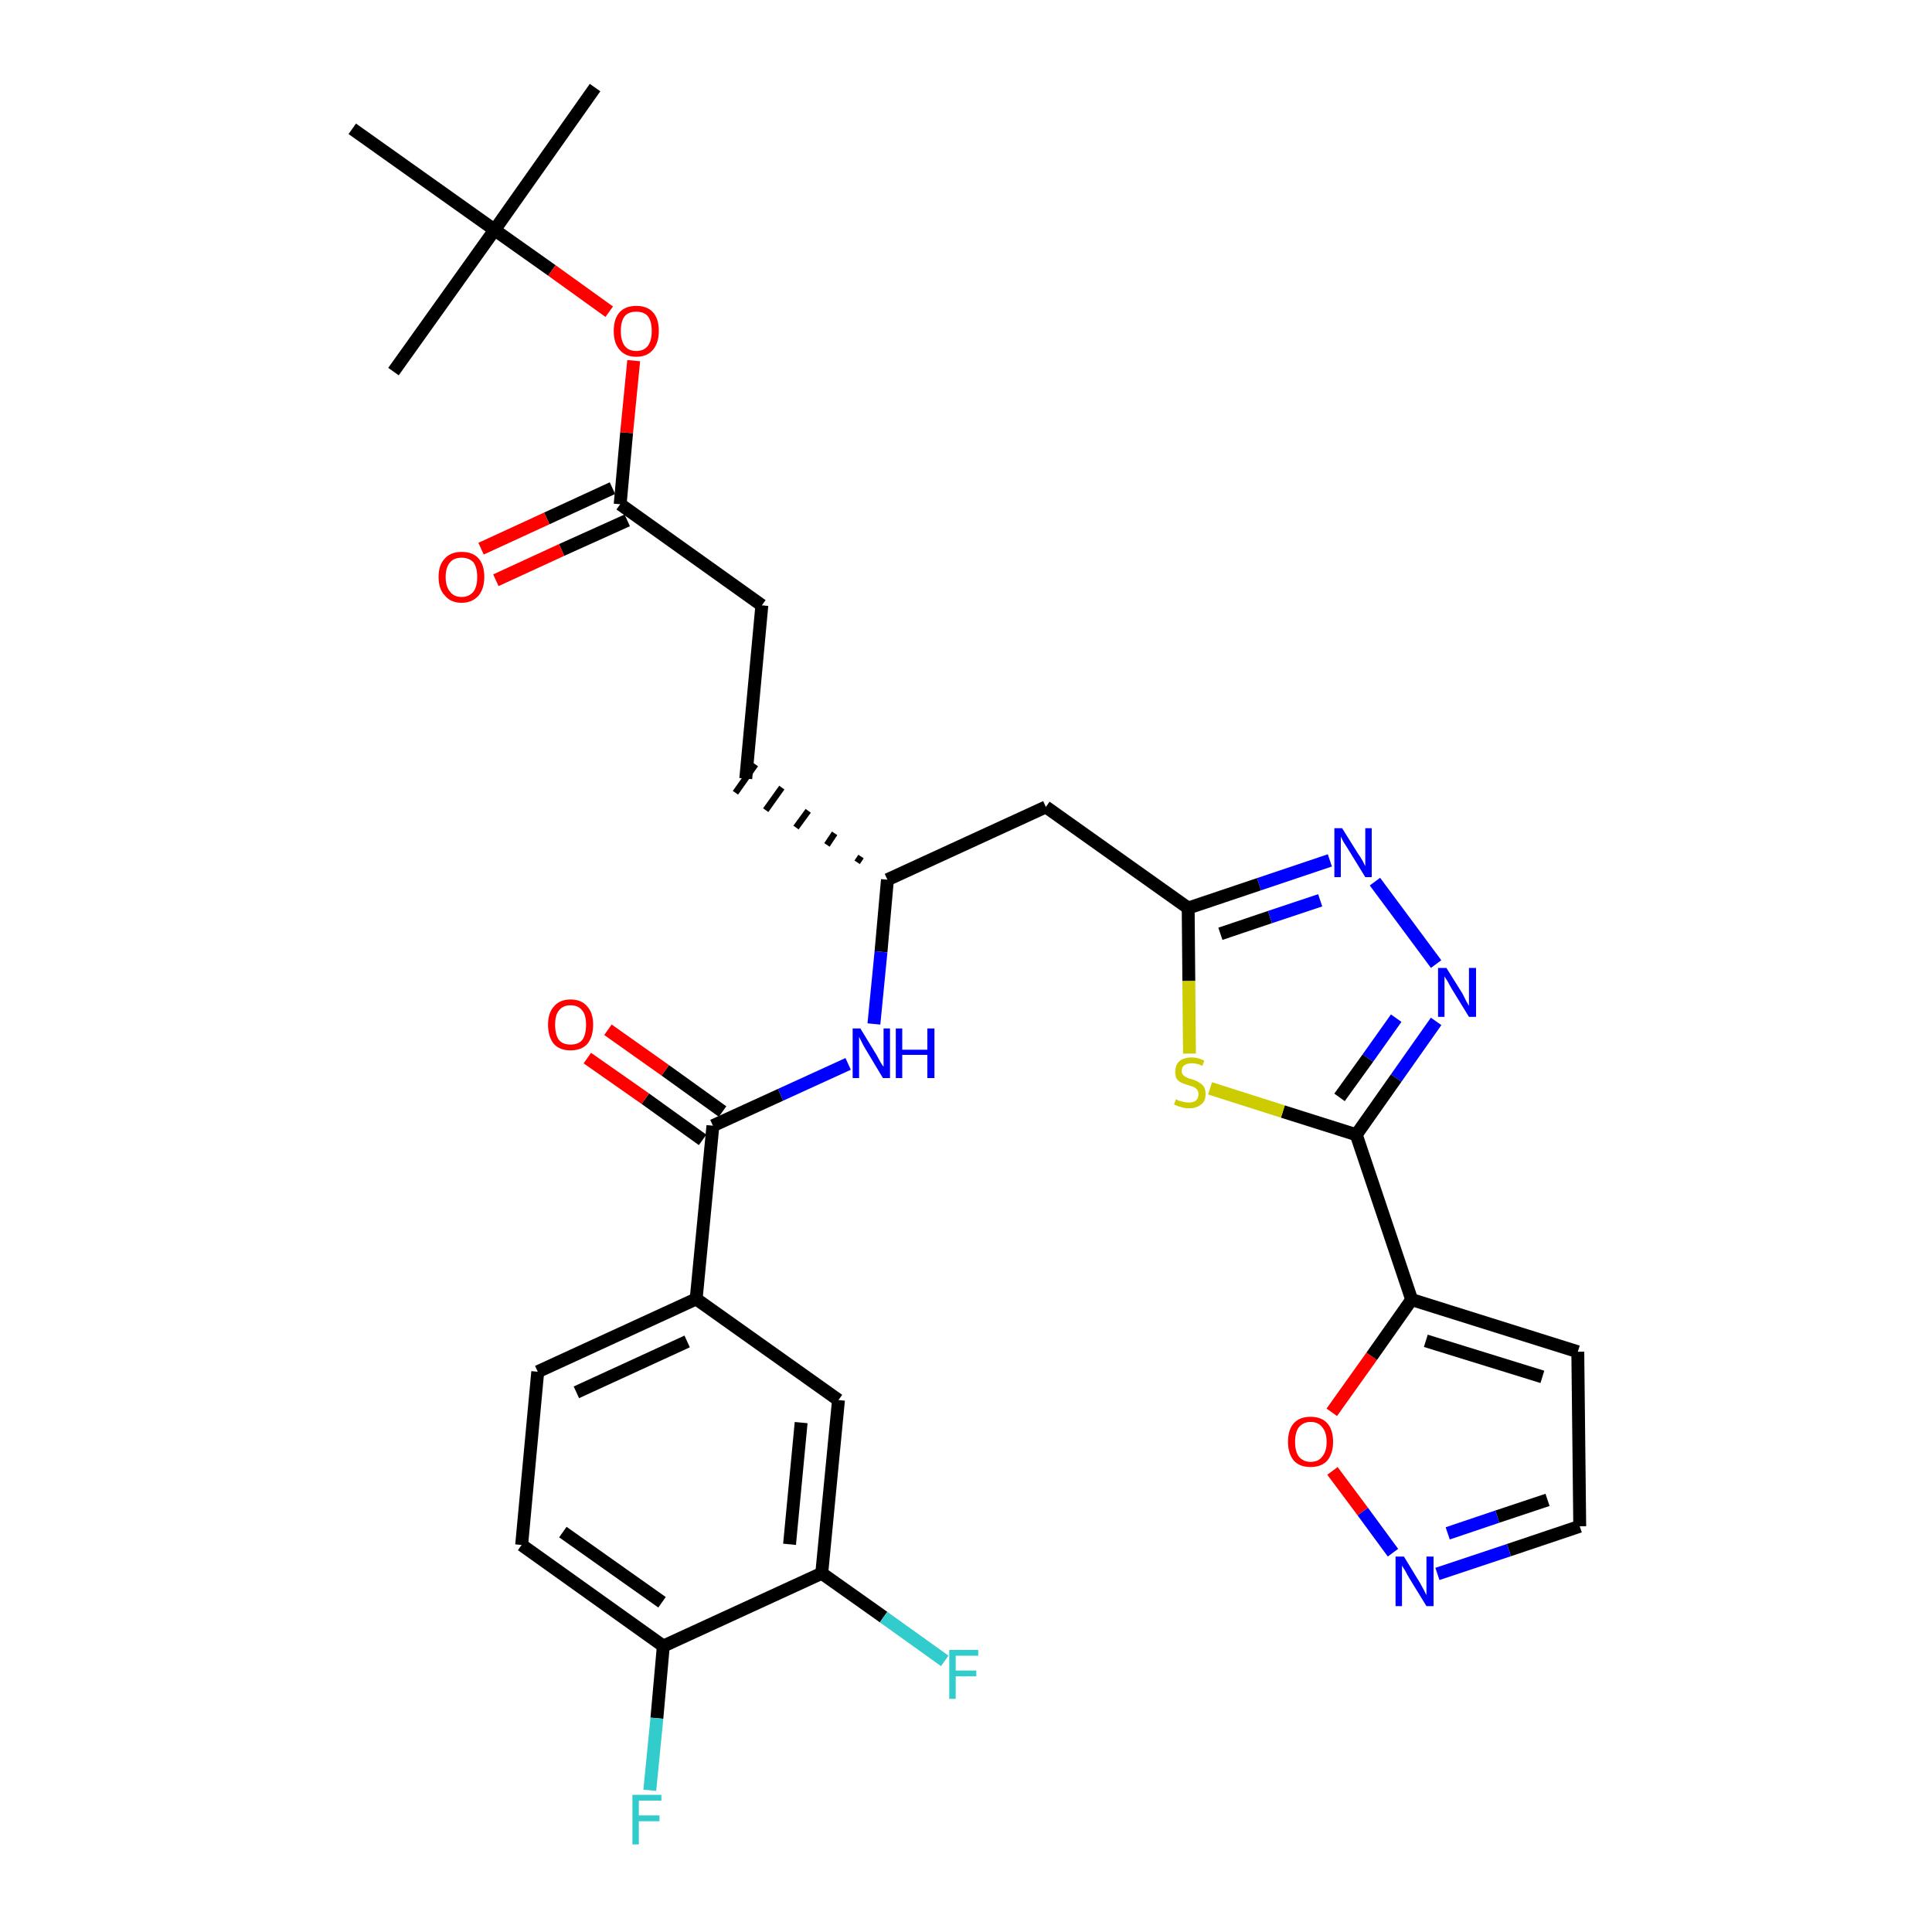<?xml version='1.0' encoding='iso-8859-1'?>
<svg version='1.1' baseProfile='full'
              xmlns='http://www.w3.org/2000/svg'
                      xmlns:rdkit='http://www.rdkit.org/xml'
                      xmlns:xlink='http://www.w3.org/1999/xlink'
                  xml:space='preserve'
width='300px' height='300px' viewBox='0 0 300 300'>
<!-- END OF HEADER -->
<path class='bond-0 atom-0 atom-1' d='M 92.4,13.6 L 76.8,35.7' style='fill:none;fill-rule:evenodd;stroke:#000000;stroke-width:2.0px;stroke-linecap:butt;stroke-linejoin:miter;stroke-opacity:1' />
<path class='bond-1 atom-1 atom-2' d='M 76.8,35.7 L 61.1,57.7' style='fill:none;fill-rule:evenodd;stroke:#000000;stroke-width:2.0px;stroke-linecap:butt;stroke-linejoin:miter;stroke-opacity:1' />
<path class='bond-2 atom-1 atom-3' d='M 76.8,35.7 L 54.7,20.0' style='fill:none;fill-rule:evenodd;stroke:#000000;stroke-width:2.0px;stroke-linecap:butt;stroke-linejoin:miter;stroke-opacity:1' />
<path class='bond-3 atom-1 atom-4' d='M 76.8,35.7 L 85.7,42.0' style='fill:none;fill-rule:evenodd;stroke:#000000;stroke-width:2.0px;stroke-linecap:butt;stroke-linejoin:miter;stroke-opacity:1' />
<path class='bond-3 atom-1 atom-4' d='M 85.7,42.0 L 94.6,48.4' style='fill:none;fill-rule:evenodd;stroke:#FF0000;stroke-width:2.0px;stroke-linecap:butt;stroke-linejoin:miter;stroke-opacity:1' />
<path class='bond-4 atom-4 atom-5' d='M 98.4,56.0 L 97.3,67.2' style='fill:none;fill-rule:evenodd;stroke:#FF0000;stroke-width:2.0px;stroke-linecap:butt;stroke-linejoin:miter;stroke-opacity:1' />
<path class='bond-4 atom-4 atom-5' d='M 97.3,67.2 L 96.3,78.3' style='fill:none;fill-rule:evenodd;stroke:#000000;stroke-width:2.0px;stroke-linecap:butt;stroke-linejoin:miter;stroke-opacity:1' />
<path class='bond-5 atom-5 atom-6' d='M 95.1,75.8 L 84.9,80.5' style='fill:none;fill-rule:evenodd;stroke:#000000;stroke-width:2.0px;stroke-linecap:butt;stroke-linejoin:miter;stroke-opacity:1' />
<path class='bond-5 atom-5 atom-6' d='M 84.9,80.5 L 74.7,85.2' style='fill:none;fill-rule:evenodd;stroke:#FF0000;stroke-width:2.0px;stroke-linecap:butt;stroke-linejoin:miter;stroke-opacity:1' />
<path class='bond-5 atom-5 atom-6' d='M 97.4,80.8 L 87.2,85.4' style='fill:none;fill-rule:evenodd;stroke:#000000;stroke-width:2.0px;stroke-linecap:butt;stroke-linejoin:miter;stroke-opacity:1' />
<path class='bond-5 atom-5 atom-6' d='M 87.2,85.4 L 77.0,90.1' style='fill:none;fill-rule:evenodd;stroke:#FF0000;stroke-width:2.0px;stroke-linecap:butt;stroke-linejoin:miter;stroke-opacity:1' />
<path class='bond-6 atom-5 atom-7' d='M 96.3,78.3 L 118.3,94.0' style='fill:none;fill-rule:evenodd;stroke:#000000;stroke-width:2.0px;stroke-linecap:butt;stroke-linejoin:miter;stroke-opacity:1' />
<path class='bond-7 atom-7 atom-8' d='M 118.3,94.0 L 115.8,120.9' style='fill:none;fill-rule:evenodd;stroke:#000000;stroke-width:2.0px;stroke-linecap:butt;stroke-linejoin:miter;stroke-opacity:1' />
<path class='bond-8 atom-9 atom-8' d='M 133.7,133.0 L 133.1,133.9' style='fill:none;fill-rule:evenodd;stroke:#000000;stroke-width:1.0px;stroke-linecap:butt;stroke-linejoin:miter;stroke-opacity:1' />
<path class='bond-8 atom-9 atom-8' d='M 129.6,129.4 L 128.4,131.2' style='fill:none;fill-rule:evenodd;stroke:#000000;stroke-width:1.0px;stroke-linecap:butt;stroke-linejoin:miter;stroke-opacity:1' />
<path class='bond-8 atom-9 atom-8' d='M 125.5,125.9 L 123.6,128.5' style='fill:none;fill-rule:evenodd;stroke:#000000;stroke-width:1.0px;stroke-linecap:butt;stroke-linejoin:miter;stroke-opacity:1' />
<path class='bond-8 atom-9 atom-8' d='M 121.4,122.3 L 118.9,125.8' style='fill:none;fill-rule:evenodd;stroke:#000000;stroke-width:1.0px;stroke-linecap:butt;stroke-linejoin:miter;stroke-opacity:1' />
<path class='bond-8 atom-9 atom-8' d='M 117.3,118.7 L 114.2,123.1' style='fill:none;fill-rule:evenodd;stroke:#000000;stroke-width:1.0px;stroke-linecap:butt;stroke-linejoin:miter;stroke-opacity:1' />
<path class='bond-9 atom-9 atom-10' d='M 137.8,136.6 L 162.4,125.3' style='fill:none;fill-rule:evenodd;stroke:#000000;stroke-width:2.0px;stroke-linecap:butt;stroke-linejoin:miter;stroke-opacity:1' />
<path class='bond-20 atom-9 atom-21' d='M 137.8,136.6 L 136.8,147.8' style='fill:none;fill-rule:evenodd;stroke:#000000;stroke-width:2.0px;stroke-linecap:butt;stroke-linejoin:miter;stroke-opacity:1' />
<path class='bond-20 atom-9 atom-21' d='M 136.8,147.8 L 135.7,159.0' style='fill:none;fill-rule:evenodd;stroke:#0000FF;stroke-width:2.0px;stroke-linecap:butt;stroke-linejoin:miter;stroke-opacity:1' />
<path class='bond-10 atom-10 atom-11' d='M 162.4,125.3 L 184.5,141.0' style='fill:none;fill-rule:evenodd;stroke:#000000;stroke-width:2.0px;stroke-linecap:butt;stroke-linejoin:miter;stroke-opacity:1' />
<path class='bond-11 atom-11 atom-12' d='M 184.5,141.0 L 195.5,137.3' style='fill:none;fill-rule:evenodd;stroke:#000000;stroke-width:2.0px;stroke-linecap:butt;stroke-linejoin:miter;stroke-opacity:1' />
<path class='bond-11 atom-11 atom-12' d='M 195.5,137.3 L 206.5,133.6' style='fill:none;fill-rule:evenodd;stroke:#0000FF;stroke-width:2.0px;stroke-linecap:butt;stroke-linejoin:miter;stroke-opacity:1' />
<path class='bond-11 atom-11 atom-12' d='M 189.5,145.0 L 197.2,142.4' style='fill:none;fill-rule:evenodd;stroke:#000000;stroke-width:2.0px;stroke-linecap:butt;stroke-linejoin:miter;stroke-opacity:1' />
<path class='bond-11 atom-11 atom-12' d='M 197.2,142.4 L 205.0,139.8' style='fill:none;fill-rule:evenodd;stroke:#0000FF;stroke-width:2.0px;stroke-linecap:butt;stroke-linejoin:miter;stroke-opacity:1' />
<path class='bond-31 atom-20 atom-11' d='M 184.7,163.6 L 184.6,152.3' style='fill:none;fill-rule:evenodd;stroke:#CCCC00;stroke-width:2.0px;stroke-linecap:butt;stroke-linejoin:miter;stroke-opacity:1' />
<path class='bond-31 atom-20 atom-11' d='M 184.6,152.3 L 184.5,141.0' style='fill:none;fill-rule:evenodd;stroke:#000000;stroke-width:2.0px;stroke-linecap:butt;stroke-linejoin:miter;stroke-opacity:1' />
<path class='bond-12 atom-12 atom-13' d='M 213.5,136.9 L 223.0,149.7' style='fill:none;fill-rule:evenodd;stroke:#0000FF;stroke-width:2.0px;stroke-linecap:butt;stroke-linejoin:miter;stroke-opacity:1' />
<path class='bond-13 atom-13 atom-14' d='M 223.0,158.6 L 216.8,167.4' style='fill:none;fill-rule:evenodd;stroke:#0000FF;stroke-width:2.0px;stroke-linecap:butt;stroke-linejoin:miter;stroke-opacity:1' />
<path class='bond-13 atom-13 atom-14' d='M 216.8,167.4 L 210.6,176.2' style='fill:none;fill-rule:evenodd;stroke:#000000;stroke-width:2.0px;stroke-linecap:butt;stroke-linejoin:miter;stroke-opacity:1' />
<path class='bond-13 atom-13 atom-14' d='M 216.8,158.1 L 212.4,164.3' style='fill:none;fill-rule:evenodd;stroke:#0000FF;stroke-width:2.0px;stroke-linecap:butt;stroke-linejoin:miter;stroke-opacity:1' />
<path class='bond-13 atom-13 atom-14' d='M 212.4,164.3 L 208.0,170.4' style='fill:none;fill-rule:evenodd;stroke:#000000;stroke-width:2.0px;stroke-linecap:butt;stroke-linejoin:miter;stroke-opacity:1' />
<path class='bond-14 atom-14 atom-15' d='M 210.6,176.2 L 219.2,201.8' style='fill:none;fill-rule:evenodd;stroke:#000000;stroke-width:2.0px;stroke-linecap:butt;stroke-linejoin:miter;stroke-opacity:1' />
<path class='bond-19 atom-14 atom-20' d='M 210.6,176.2 L 199.2,172.6' style='fill:none;fill-rule:evenodd;stroke:#000000;stroke-width:2.0px;stroke-linecap:butt;stroke-linejoin:miter;stroke-opacity:1' />
<path class='bond-19 atom-14 atom-20' d='M 199.2,172.6 L 187.9,169.0' style='fill:none;fill-rule:evenodd;stroke:#CCCC00;stroke-width:2.0px;stroke-linecap:butt;stroke-linejoin:miter;stroke-opacity:1' />
<path class='bond-15 atom-15 atom-16' d='M 219.2,201.8 L 245.0,209.9' style='fill:none;fill-rule:evenodd;stroke:#000000;stroke-width:2.0px;stroke-linecap:butt;stroke-linejoin:miter;stroke-opacity:1' />
<path class='bond-15 atom-15 atom-16' d='M 221.4,208.2 L 239.5,213.8' style='fill:none;fill-rule:evenodd;stroke:#000000;stroke-width:2.0px;stroke-linecap:butt;stroke-linejoin:miter;stroke-opacity:1' />
<path class='bond-33 atom-19 atom-15' d='M 206.8,219.3 L 213.0,210.6' style='fill:none;fill-rule:evenodd;stroke:#FF0000;stroke-width:2.0px;stroke-linecap:butt;stroke-linejoin:miter;stroke-opacity:1' />
<path class='bond-33 atom-19 atom-15' d='M 213.0,210.6 L 219.2,201.8' style='fill:none;fill-rule:evenodd;stroke:#000000;stroke-width:2.0px;stroke-linecap:butt;stroke-linejoin:miter;stroke-opacity:1' />
<path class='bond-16 atom-16 atom-17' d='M 245.0,209.9 L 245.3,237.0' style='fill:none;fill-rule:evenodd;stroke:#000000;stroke-width:2.0px;stroke-linecap:butt;stroke-linejoin:miter;stroke-opacity:1' />
<path class='bond-17 atom-17 atom-18' d='M 245.3,237.0 L 234.3,240.7' style='fill:none;fill-rule:evenodd;stroke:#000000;stroke-width:2.0px;stroke-linecap:butt;stroke-linejoin:miter;stroke-opacity:1' />
<path class='bond-17 atom-17 atom-18' d='M 234.3,240.7 L 223.2,244.4' style='fill:none;fill-rule:evenodd;stroke:#0000FF;stroke-width:2.0px;stroke-linecap:butt;stroke-linejoin:miter;stroke-opacity:1' />
<path class='bond-17 atom-17 atom-18' d='M 240.3,232.9 L 232.5,235.5' style='fill:none;fill-rule:evenodd;stroke:#000000;stroke-width:2.0px;stroke-linecap:butt;stroke-linejoin:miter;stroke-opacity:1' />
<path class='bond-17 atom-17 atom-18' d='M 232.5,235.5 L 224.8,238.1' style='fill:none;fill-rule:evenodd;stroke:#0000FF;stroke-width:2.0px;stroke-linecap:butt;stroke-linejoin:miter;stroke-opacity:1' />
<path class='bond-18 atom-18 atom-19' d='M 216.3,241.1 L 211.6,234.7' style='fill:none;fill-rule:evenodd;stroke:#0000FF;stroke-width:2.0px;stroke-linecap:butt;stroke-linejoin:miter;stroke-opacity:1' />
<path class='bond-18 atom-18 atom-19' d='M 211.6,234.7 L 206.9,228.4' style='fill:none;fill-rule:evenodd;stroke:#FF0000;stroke-width:2.0px;stroke-linecap:butt;stroke-linejoin:miter;stroke-opacity:1' />
<path class='bond-21 atom-21 atom-22' d='M 131.7,165.2 L 121.2,170.0' style='fill:none;fill-rule:evenodd;stroke:#0000FF;stroke-width:2.0px;stroke-linecap:butt;stroke-linejoin:miter;stroke-opacity:1' />
<path class='bond-21 atom-21 atom-22' d='M 121.2,170.0 L 110.7,174.8' style='fill:none;fill-rule:evenodd;stroke:#000000;stroke-width:2.0px;stroke-linecap:butt;stroke-linejoin:miter;stroke-opacity:1' />
<path class='bond-22 atom-22 atom-23' d='M 112.2,172.6 L 103.3,166.2' style='fill:none;fill-rule:evenodd;stroke:#000000;stroke-width:2.0px;stroke-linecap:butt;stroke-linejoin:miter;stroke-opacity:1' />
<path class='bond-22 atom-22 atom-23' d='M 103.3,166.2 L 94.4,159.9' style='fill:none;fill-rule:evenodd;stroke:#FF0000;stroke-width:2.0px;stroke-linecap:butt;stroke-linejoin:miter;stroke-opacity:1' />
<path class='bond-22 atom-22 atom-23' d='M 109.1,177.0 L 100.2,170.6' style='fill:none;fill-rule:evenodd;stroke:#000000;stroke-width:2.0px;stroke-linecap:butt;stroke-linejoin:miter;stroke-opacity:1' />
<path class='bond-22 atom-22 atom-23' d='M 100.2,170.6 L 91.2,164.3' style='fill:none;fill-rule:evenodd;stroke:#FF0000;stroke-width:2.0px;stroke-linecap:butt;stroke-linejoin:miter;stroke-opacity:1' />
<path class='bond-23 atom-22 atom-24' d='M 110.7,174.8 L 108.1,201.7' style='fill:none;fill-rule:evenodd;stroke:#000000;stroke-width:2.0px;stroke-linecap:butt;stroke-linejoin:miter;stroke-opacity:1' />
<path class='bond-24 atom-24 atom-25' d='M 108.1,201.7 L 83.5,213.0' style='fill:none;fill-rule:evenodd;stroke:#000000;stroke-width:2.0px;stroke-linecap:butt;stroke-linejoin:miter;stroke-opacity:1' />
<path class='bond-24 atom-24 atom-25' d='M 106.7,208.3 L 89.5,216.2' style='fill:none;fill-rule:evenodd;stroke:#000000;stroke-width:2.0px;stroke-linecap:butt;stroke-linejoin:miter;stroke-opacity:1' />
<path class='bond-32 atom-31 atom-24' d='M 130.2,217.4 L 108.1,201.7' style='fill:none;fill-rule:evenodd;stroke:#000000;stroke-width:2.0px;stroke-linecap:butt;stroke-linejoin:miter;stroke-opacity:1' />
<path class='bond-25 atom-25 atom-26' d='M 83.5,213.0 L 81.0,239.9' style='fill:none;fill-rule:evenodd;stroke:#000000;stroke-width:2.0px;stroke-linecap:butt;stroke-linejoin:miter;stroke-opacity:1' />
<path class='bond-26 atom-26 atom-27' d='M 81.0,239.9 L 103.0,255.6' style='fill:none;fill-rule:evenodd;stroke:#000000;stroke-width:2.0px;stroke-linecap:butt;stroke-linejoin:miter;stroke-opacity:1' />
<path class='bond-26 atom-26 atom-27' d='M 87.4,237.9 L 102.8,248.8' style='fill:none;fill-rule:evenodd;stroke:#000000;stroke-width:2.0px;stroke-linecap:butt;stroke-linejoin:miter;stroke-opacity:1' />
<path class='bond-27 atom-27 atom-28' d='M 103.0,255.6 L 102.0,266.8' style='fill:none;fill-rule:evenodd;stroke:#000000;stroke-width:2.0px;stroke-linecap:butt;stroke-linejoin:miter;stroke-opacity:1' />
<path class='bond-27 atom-27 atom-28' d='M 102.0,266.8 L 100.9,278.0' style='fill:none;fill-rule:evenodd;stroke:#33CCCC;stroke-width:2.0px;stroke-linecap:butt;stroke-linejoin:miter;stroke-opacity:1' />
<path class='bond-28 atom-27 atom-29' d='M 103.0,255.6 L 127.6,244.3' style='fill:none;fill-rule:evenodd;stroke:#000000;stroke-width:2.0px;stroke-linecap:butt;stroke-linejoin:miter;stroke-opacity:1' />
<path class='bond-29 atom-29 atom-30' d='M 127.6,244.3 L 137.2,251.1' style='fill:none;fill-rule:evenodd;stroke:#000000;stroke-width:2.0px;stroke-linecap:butt;stroke-linejoin:miter;stroke-opacity:1' />
<path class='bond-29 atom-29 atom-30' d='M 137.2,251.1 L 146.7,257.9' style='fill:none;fill-rule:evenodd;stroke:#33CCCC;stroke-width:2.0px;stroke-linecap:butt;stroke-linejoin:miter;stroke-opacity:1' />
<path class='bond-30 atom-29 atom-31' d='M 127.6,244.3 L 130.2,217.4' style='fill:none;fill-rule:evenodd;stroke:#000000;stroke-width:2.0px;stroke-linecap:butt;stroke-linejoin:miter;stroke-opacity:1' />
<path class='bond-30 atom-29 atom-31' d='M 122.6,239.8 L 124.4,220.9' style='fill:none;fill-rule:evenodd;stroke:#000000;stroke-width:2.0px;stroke-linecap:butt;stroke-linejoin:miter;stroke-opacity:1' />
<path  class='atom-4' d='M 95.3 51.4
Q 95.3 49.5, 96.2 48.5
Q 97.1 47.5, 98.8 47.5
Q 100.5 47.5, 101.4 48.5
Q 102.3 49.5, 102.3 51.4
Q 102.3 53.2, 101.4 54.3
Q 100.5 55.4, 98.8 55.4
Q 97.1 55.4, 96.2 54.3
Q 95.3 53.3, 95.3 51.4
M 98.8 54.5
Q 100.0 54.5, 100.6 53.7
Q 101.2 52.9, 101.2 51.4
Q 101.2 49.9, 100.6 49.1
Q 100.0 48.4, 98.8 48.4
Q 97.6 48.4, 97.0 49.1
Q 96.4 49.9, 96.4 51.4
Q 96.4 52.9, 97.0 53.7
Q 97.6 54.5, 98.8 54.5
' fill='#FF0000'/>
<path  class='atom-6' d='M 68.1 89.6
Q 68.1 87.7, 69.1 86.7
Q 70.0 85.7, 71.7 85.7
Q 73.4 85.7, 74.3 86.7
Q 75.2 87.7, 75.2 89.6
Q 75.2 91.4, 74.3 92.5
Q 73.3 93.6, 71.7 93.6
Q 70.0 93.6, 69.1 92.5
Q 68.1 91.5, 68.1 89.6
M 71.7 92.7
Q 72.8 92.7, 73.5 91.9
Q 74.1 91.1, 74.1 89.6
Q 74.1 88.1, 73.5 87.3
Q 72.8 86.6, 71.7 86.6
Q 70.5 86.6, 69.9 87.3
Q 69.2 88.1, 69.2 89.6
Q 69.2 91.1, 69.9 91.9
Q 70.5 92.7, 71.7 92.7
' fill='#FF0000'/>
<path  class='atom-12' d='M 208.4 128.6
L 210.9 132.6
Q 211.2 133.0, 211.6 133.7
Q 212.0 134.5, 212.0 134.5
L 212.0 128.6
L 213.0 128.6
L 213.0 136.2
L 212.0 136.2
L 209.3 131.8
Q 209.0 131.3, 208.6 130.7
Q 208.3 130.1, 208.2 129.9
L 208.2 136.2
L 207.2 136.2
L 207.2 128.6
L 208.4 128.6
' fill='#0000FF'/>
<path  class='atom-13' d='M 224.6 150.3
L 227.1 154.3
Q 227.3 154.7, 227.7 155.5
Q 228.1 156.2, 228.1 156.2
L 228.1 150.3
L 229.2 150.3
L 229.2 157.9
L 228.1 157.9
L 225.4 153.5
Q 225.1 153.0, 224.8 152.4
Q 224.4 151.8, 224.3 151.6
L 224.3 157.9
L 223.3 157.9
L 223.3 150.3
L 224.6 150.3
' fill='#0000FF'/>
<path  class='atom-18' d='M 218.0 241.7
L 220.5 245.8
Q 220.7 246.2, 221.1 246.9
Q 221.5 247.7, 221.5 247.7
L 221.5 241.7
L 222.6 241.7
L 222.6 249.4
L 221.5 249.4
L 218.8 245.0
Q 218.5 244.5, 218.2 243.9
Q 217.8 243.3, 217.7 243.1
L 217.7 249.4
L 216.7 249.4
L 216.7 241.7
L 218.0 241.7
' fill='#0000FF'/>
<path  class='atom-19' d='M 200.0 223.9
Q 200.0 222.0, 200.9 221.0
Q 201.8 220.0, 203.5 220.0
Q 205.2 220.0, 206.1 221.0
Q 207.0 222.0, 207.0 223.9
Q 207.0 225.7, 206.1 226.8
Q 205.2 227.8, 203.5 227.8
Q 201.8 227.8, 200.9 226.8
Q 200.0 225.7, 200.0 223.9
M 203.5 227.0
Q 204.7 227.0, 205.3 226.2
Q 206.0 225.4, 206.0 223.9
Q 206.0 222.4, 205.3 221.6
Q 204.7 220.8, 203.5 220.8
Q 202.4 220.8, 201.7 221.6
Q 201.1 222.4, 201.1 223.9
Q 201.1 225.4, 201.7 226.2
Q 202.4 227.0, 203.5 227.0
' fill='#FF0000'/>
<path  class='atom-20' d='M 182.6 170.7
Q 182.7 170.7, 183.0 170.9
Q 183.4 171.0, 183.8 171.1
Q 184.2 171.2, 184.6 171.2
Q 185.3 171.2, 185.7 170.9
Q 186.1 170.5, 186.1 169.9
Q 186.1 169.5, 185.9 169.2
Q 185.7 169.0, 185.4 168.8
Q 185.1 168.7, 184.5 168.5
Q 183.8 168.3, 183.4 168.1
Q 183.0 167.9, 182.7 167.5
Q 182.5 167.1, 182.5 166.4
Q 182.5 165.4, 183.1 164.8
Q 183.8 164.2, 185.1 164.2
Q 186.0 164.2, 187.0 164.7
L 186.7 165.5
Q 185.8 165.1, 185.1 165.1
Q 184.4 165.1, 183.9 165.4
Q 183.5 165.7, 183.5 166.3
Q 183.5 166.7, 183.7 166.9
Q 184.0 167.2, 184.3 167.3
Q 184.6 167.5, 185.1 167.6
Q 185.8 167.8, 186.2 168.1
Q 186.6 168.3, 186.9 168.7
Q 187.2 169.1, 187.2 169.9
Q 187.2 171.0, 186.5 171.5
Q 185.8 172.1, 184.6 172.1
Q 183.9 172.1, 183.4 171.9
Q 182.9 171.8, 182.3 171.5
L 182.6 170.7
' fill='#CCCC00'/>
<path  class='atom-21' d='M 133.6 159.7
L 136.1 163.8
Q 136.3 164.2, 136.7 164.9
Q 137.1 165.6, 137.2 165.6
L 137.2 159.7
L 138.2 159.7
L 138.2 167.4
L 137.1 167.4
L 134.4 162.9
Q 134.1 162.4, 133.8 161.8
Q 133.5 161.2, 133.4 161.0
L 133.4 167.4
L 132.4 167.4
L 132.4 159.7
L 133.6 159.7
' fill='#0000FF'/>
<path  class='atom-21' d='M 139.1 159.7
L 140.1 159.7
L 140.1 163.0
L 144.0 163.0
L 144.0 159.7
L 145.1 159.7
L 145.1 167.4
L 144.0 167.4
L 144.0 163.8
L 140.1 163.8
L 140.1 167.4
L 139.1 167.4
L 139.1 159.7
' fill='#0000FF'/>
<path  class='atom-23' d='M 85.1 159.1
Q 85.1 157.3, 86.0 156.3
Q 86.9 155.2, 88.6 155.2
Q 90.3 155.2, 91.2 156.3
Q 92.1 157.3, 92.1 159.1
Q 92.1 161.0, 91.2 162.1
Q 90.3 163.1, 88.6 163.1
Q 86.9 163.1, 86.0 162.1
Q 85.1 161.0, 85.1 159.1
M 88.6 162.2
Q 89.8 162.2, 90.4 161.5
Q 91.0 160.7, 91.0 159.1
Q 91.0 157.6, 90.4 156.9
Q 89.8 156.1, 88.6 156.1
Q 87.4 156.1, 86.8 156.9
Q 86.2 157.6, 86.2 159.1
Q 86.2 160.7, 86.8 161.5
Q 87.4 162.2, 88.6 162.2
' fill='#FF0000'/>
<path  class='atom-28' d='M 98.2 278.7
L 102.7 278.7
L 102.7 279.6
L 99.2 279.6
L 99.2 281.9
L 102.4 281.9
L 102.4 282.8
L 99.2 282.8
L 99.2 286.4
L 98.2 286.4
L 98.2 278.7
' fill='#33CCCC'/>
<path  class='atom-30' d='M 147.4 256.2
L 151.9 256.2
L 151.9 257.1
L 148.4 257.1
L 148.4 259.4
L 151.6 259.4
L 151.6 260.3
L 148.4 260.3
L 148.4 263.8
L 147.4 263.8
L 147.4 256.2
' fill='#33CCCC'/>
</svg>
